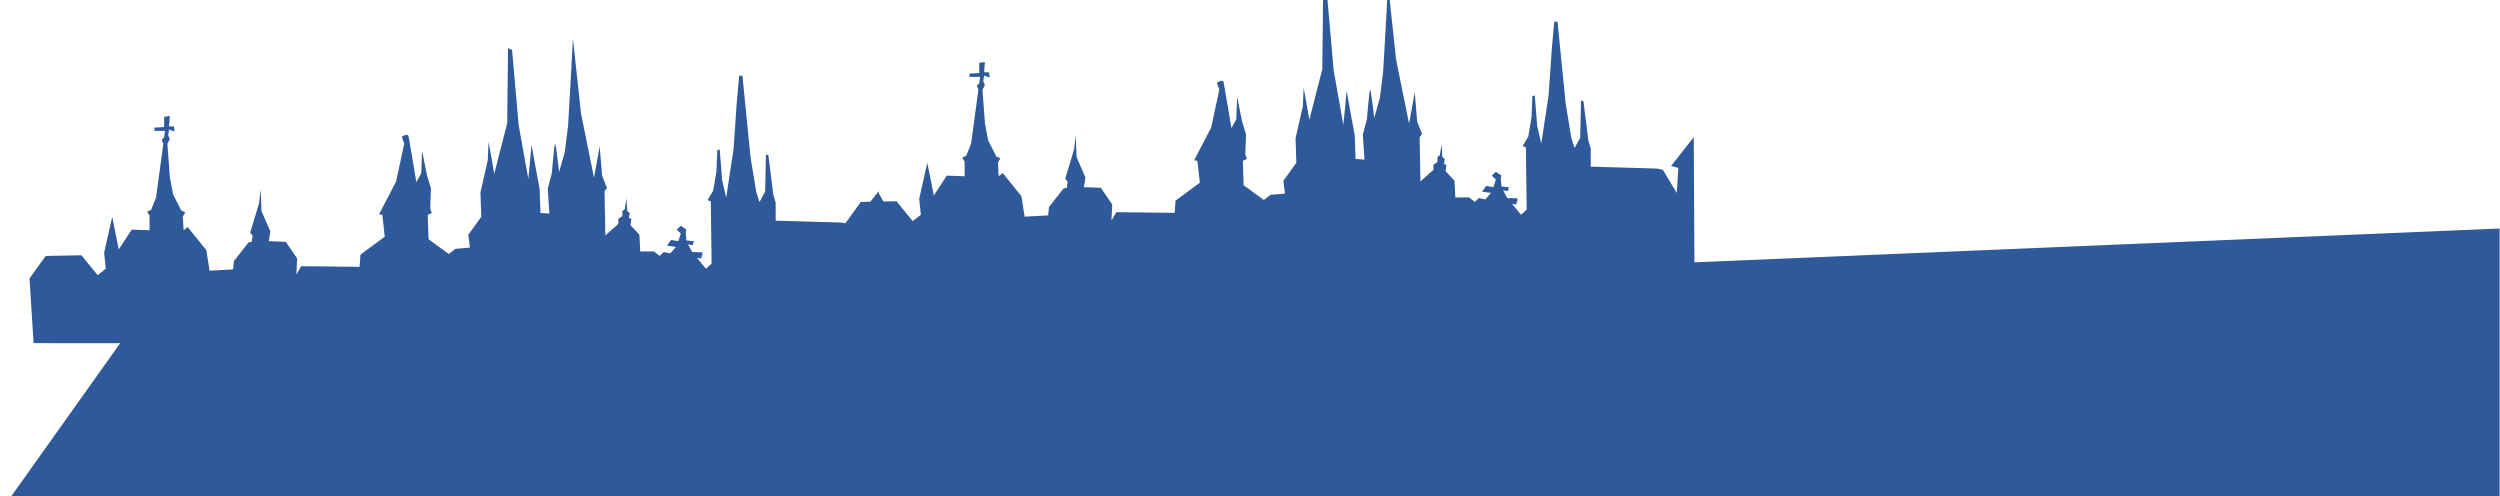 <svg width="5159" height="1024" viewBox="0 0 5159 1024" fill="none" xmlns="http://www.w3.org/2000/svg">
<path fill-rule="evenodd" clip-rule="evenodd" d="M69.282 708.129L60.914 574.452L94.387 528.129L168.028 526.805L201.502 567.835L218.238 554.599L214.891 521.511L231.628 447.393L245.017 514.893L271.796 473.864L308.616 475.187V444.746L303.595 436.805L311.964 432.835L322.005 407.687L337.068 296.511L333.721 288.57L338.742 283.276L340.416 270.04H318.658V263.423L338.742 262.099V240.923L350.458 239.599L348.784 260.776H358.826L360.5 271.364L348.784 267.393L347.111 279.305L350.458 287.246L345.437 296.511L350.458 365.335L357.153 401.07L373.889 434.158L382.257 438.129L377.237 447.393L378.91 475.187L387.278 468.57L425.773 516.217L432.467 558.57L481.004 555.923L482.677 538.717L512.803 500.335L519.498 499.011L521.172 485.776L516.151 480.482L534.561 419.599L537.908 390.482L539.582 435.482L557.992 477.835L554.645 497.687L589.792 499.011L613.223 533.423L611.55 566.511L621.591 549.305L742.095 550.629L743.769 525.482L793.979 488.423L788.958 443.423L782.263 442.099L817.41 374.599L834.147 296.511L829.126 281.952L837.494 277.982L842.515 279.305L844.189 287.246L859.252 375.923L869.294 357.393L870.967 311.07L881.009 361.364L889.378 389.158L887.704 430.187L891.051 439.452L882.683 443.423L884.357 493.717L926.198 524.158L939.588 513.57L969.714 510.923L966.366 484.452L993.145 447.393L991.471 397.099L1006.53 330.923L1008.21 292.54L1013.23 320.335L1019.92 358.717L1046.7 254.158L1048.38 99.305L1056.74 103.276L1070.13 256.805L1090.22 369.305L1096.91 299.158L1106.95 354.746L1113.65 390.482L1115.32 439.452L1133.73 440.776L1130.39 389.158L1138.75 357.393C1138.75 357.393 1143.77 296.511 1145.45 296.511C1147.12 296.511 1153.82 354.746 1153.82 354.746L1165.53 313.717L1172.23 259.452L1177.25 173.423L1182.27 79.452L1199.01 234.305L1225.78 366.658L1237.5 301.805L1242.52 362.687L1252.56 387.835L1247.54 394.452L1249.22 485.776L1275.99 461.952V451.364L1284.36 446.07V435.482L1289.38 431.511L1292.73 409.011L1294.4 435.482L1299.43 439.452L1297.75 450.04L1302.77 451.364L1301.1 464.599L1319.51 484.452L1321.18 518.864H1349.64L1361.35 528.129L1369.72 520.187L1383.11 522.835L1394.82 509.599L1376.41 506.952L1384.78 495.04L1399.85 497.687L1404.87 481.805L1396.5 473.864L1404.87 465.923L1416.58 473.864L1414.91 479.158L1416.58 496.364L1431.64 497.687L1429.97 505.629L1419.93 504.305L1428.3 520.187C1428.3 520.187 1450.06 520.187 1450.06 521.511C1450.06 522.835 1446.71 533.423 1446.71 533.423L1438.34 532.099L1456.75 554.599L1468.47 544.011L1466.79 415.629L1460.1 412.982L1471.81 393.129L1478.51 353.423L1480.18 309.746L1485.2 308.423L1490.22 371.952L1498.59 407.687L1513.65 308.423L1520.35 211.805L1525.37 156.217H1532.06L1548.8 324.305L1560.52 395.776L1567.21 416.952L1578.93 395.776L1580.6 319.011L1585.62 320.335L1595.66 401.07L1600.69 418.276V455.335L1737.93 459.305L1749.64 461.952L1778.09 509.599L1781.44 457.982L1766.38 454.011L1813.24 394.452L1814.91 709.452L69.282 708.129Z" fill="#2E5A9C"/>
<path fill-rule="evenodd" clip-rule="evenodd" d="M1751.28 596.676L1742.91 463L1776.38 416.676L1850.02 415.353L1883.5 456.382L1900.23 443.147L1896.89 410.059L1913.62 335.941L1927.01 403.441L1953.79 362.412L1990.61 363.735V333.294L1985.59 325.353L1993.96 321.382L2004 296.235L2019.06 185.059L2015.72 177.118L2020.74 171.824L2022.41 158.588H2000.65V151.971L2020.74 150.647V129.471L2032.45 128.147L2030.78 149.324H2040.82L2042.5 159.912L2030.78 155.941L2029.11 167.853L2032.45 175.794L2027.43 185.059L2032.45 253.882L2039.15 289.618L2055.89 322.706L2064.25 326.676L2059.23 335.941L2060.91 363.735L2069.27 357.118L2107.77 404.765L2114.46 447.118L2163 444.471L2164.67 427.265L2194.8 388.882L2201.49 387.559L2203.17 374.324L2198.15 369.029L2216.56 308.147L2219.9 279.029L2221.58 324.029L2239.99 366.382L2236.64 386.235L2271.79 387.559L2295.22 421.971L2293.55 455.059L2303.59 437.853L2424.09 439.177L2425.77 414.029L2475.97 376.971L2470.95 331.971L2464.26 330.647L2499.41 263.147L2516.14 185.059L2511.12 170.5L2519.49 166.529L2524.51 167.853L2526.18 175.794L2541.25 264.471L2551.29 245.941L2552.96 199.618L2563.01 249.912L2571.37 277.706L2569.7 318.735L2573.05 328L2564.68 331.971L2566.35 382.265L2608.19 412.706L2621.58 402.118L2651.71 399.471L2648.36 373L2675.14 335.941L2673.47 285.647L2688.53 219.471L2690.2 181.088L2695.23 208.882L2701.92 247.265L2728.7 142.706L2730.37 -12.147L2738.74 -8.176L2752.13 145.353L2772.21 257.853L2778.91 187.706L2788.95 243.294L2795.64 279.029L2797.32 328L2815.73 329.324L2812.38 277.706L2820.75 245.941C2820.75 245.941 2825.77 185.059 2827.44 185.059C2829.12 185.059 2835.81 243.294 2835.81 243.294L2847.53 202.265L2854.22 148L2859.24 61.971L2864.27 -32L2881 122.853L2907.78 255.206L2919.5 190.353L2924.52 251.235L2934.56 276.382L2929.54 283L2931.21 374.324L2957.99 350.5V339.912L2966.36 334.618V324.029L2971.38 320.059L2974.73 297.559L2976.4 324.029L2981.42 328L2979.75 338.588L2984.77 339.912L2983.1 353.147L3001.51 373L3003.18 407.412H3031.63L3043.35 416.676L3051.72 408.735L3065.1 411.382L3076.82 398.147L3058.41 395.5L3066.78 383.588L3081.84 386.235L3086.86 370.353L3078.49 362.412L3086.86 354.471L3098.58 362.412L3096.9 367.706L3098.58 384.912L3113.64 386.235L3111.97 394.176L3101.93 392.853L3110.29 408.735C3110.29 408.735 3132.05 408.735 3132.05 410.059C3132.05 411.382 3128.7 421.971 3128.7 421.971L3120.34 420.647L3138.75 443.147L3150.46 432.559L3148.79 304.176L3142.09 301.529L3153.81 281.676L3160.5 241.971L3162.18 198.294L3167.2 196.971L3172.22 260.5L3180.59 296.235L3195.65 196.971L3202.35 100.353L3207.37 44.765H3214.06L3230.8 212.853L3242.51 284.324L3249.21 305.5L3260.92 284.324L3262.6 207.559L3267.62 208.882L3277.66 289.618L3282.68 306.824V343.882L3419.92 347.853L3431.64 350.5L3460.09 398.147L3463.44 346.529L3448.37 342.559L3495.24 283L3496.91 598L1751.28 596.676Z" fill="#2E5A9C"/>
<path d="M1844.92 456.439L1812.52 396.833L1785.38 549.382L278.572 665.249L0.844 1055.52H5158.21V471.54L2425.09 586.297H2352.86L2322.37 555.802L2273.41 549.382L2224.46 575.957L2170.69 503.64H2038.28L1976.49 575.957L1968.46 461.331L1998.16 471.54L1961.24 396.833L1910.68 461.331H1932.35L1924.33 575.957H1831.33L1823.21 461.331L1844.92 456.439Z" fill="#2E5A9C"/>
</svg>
